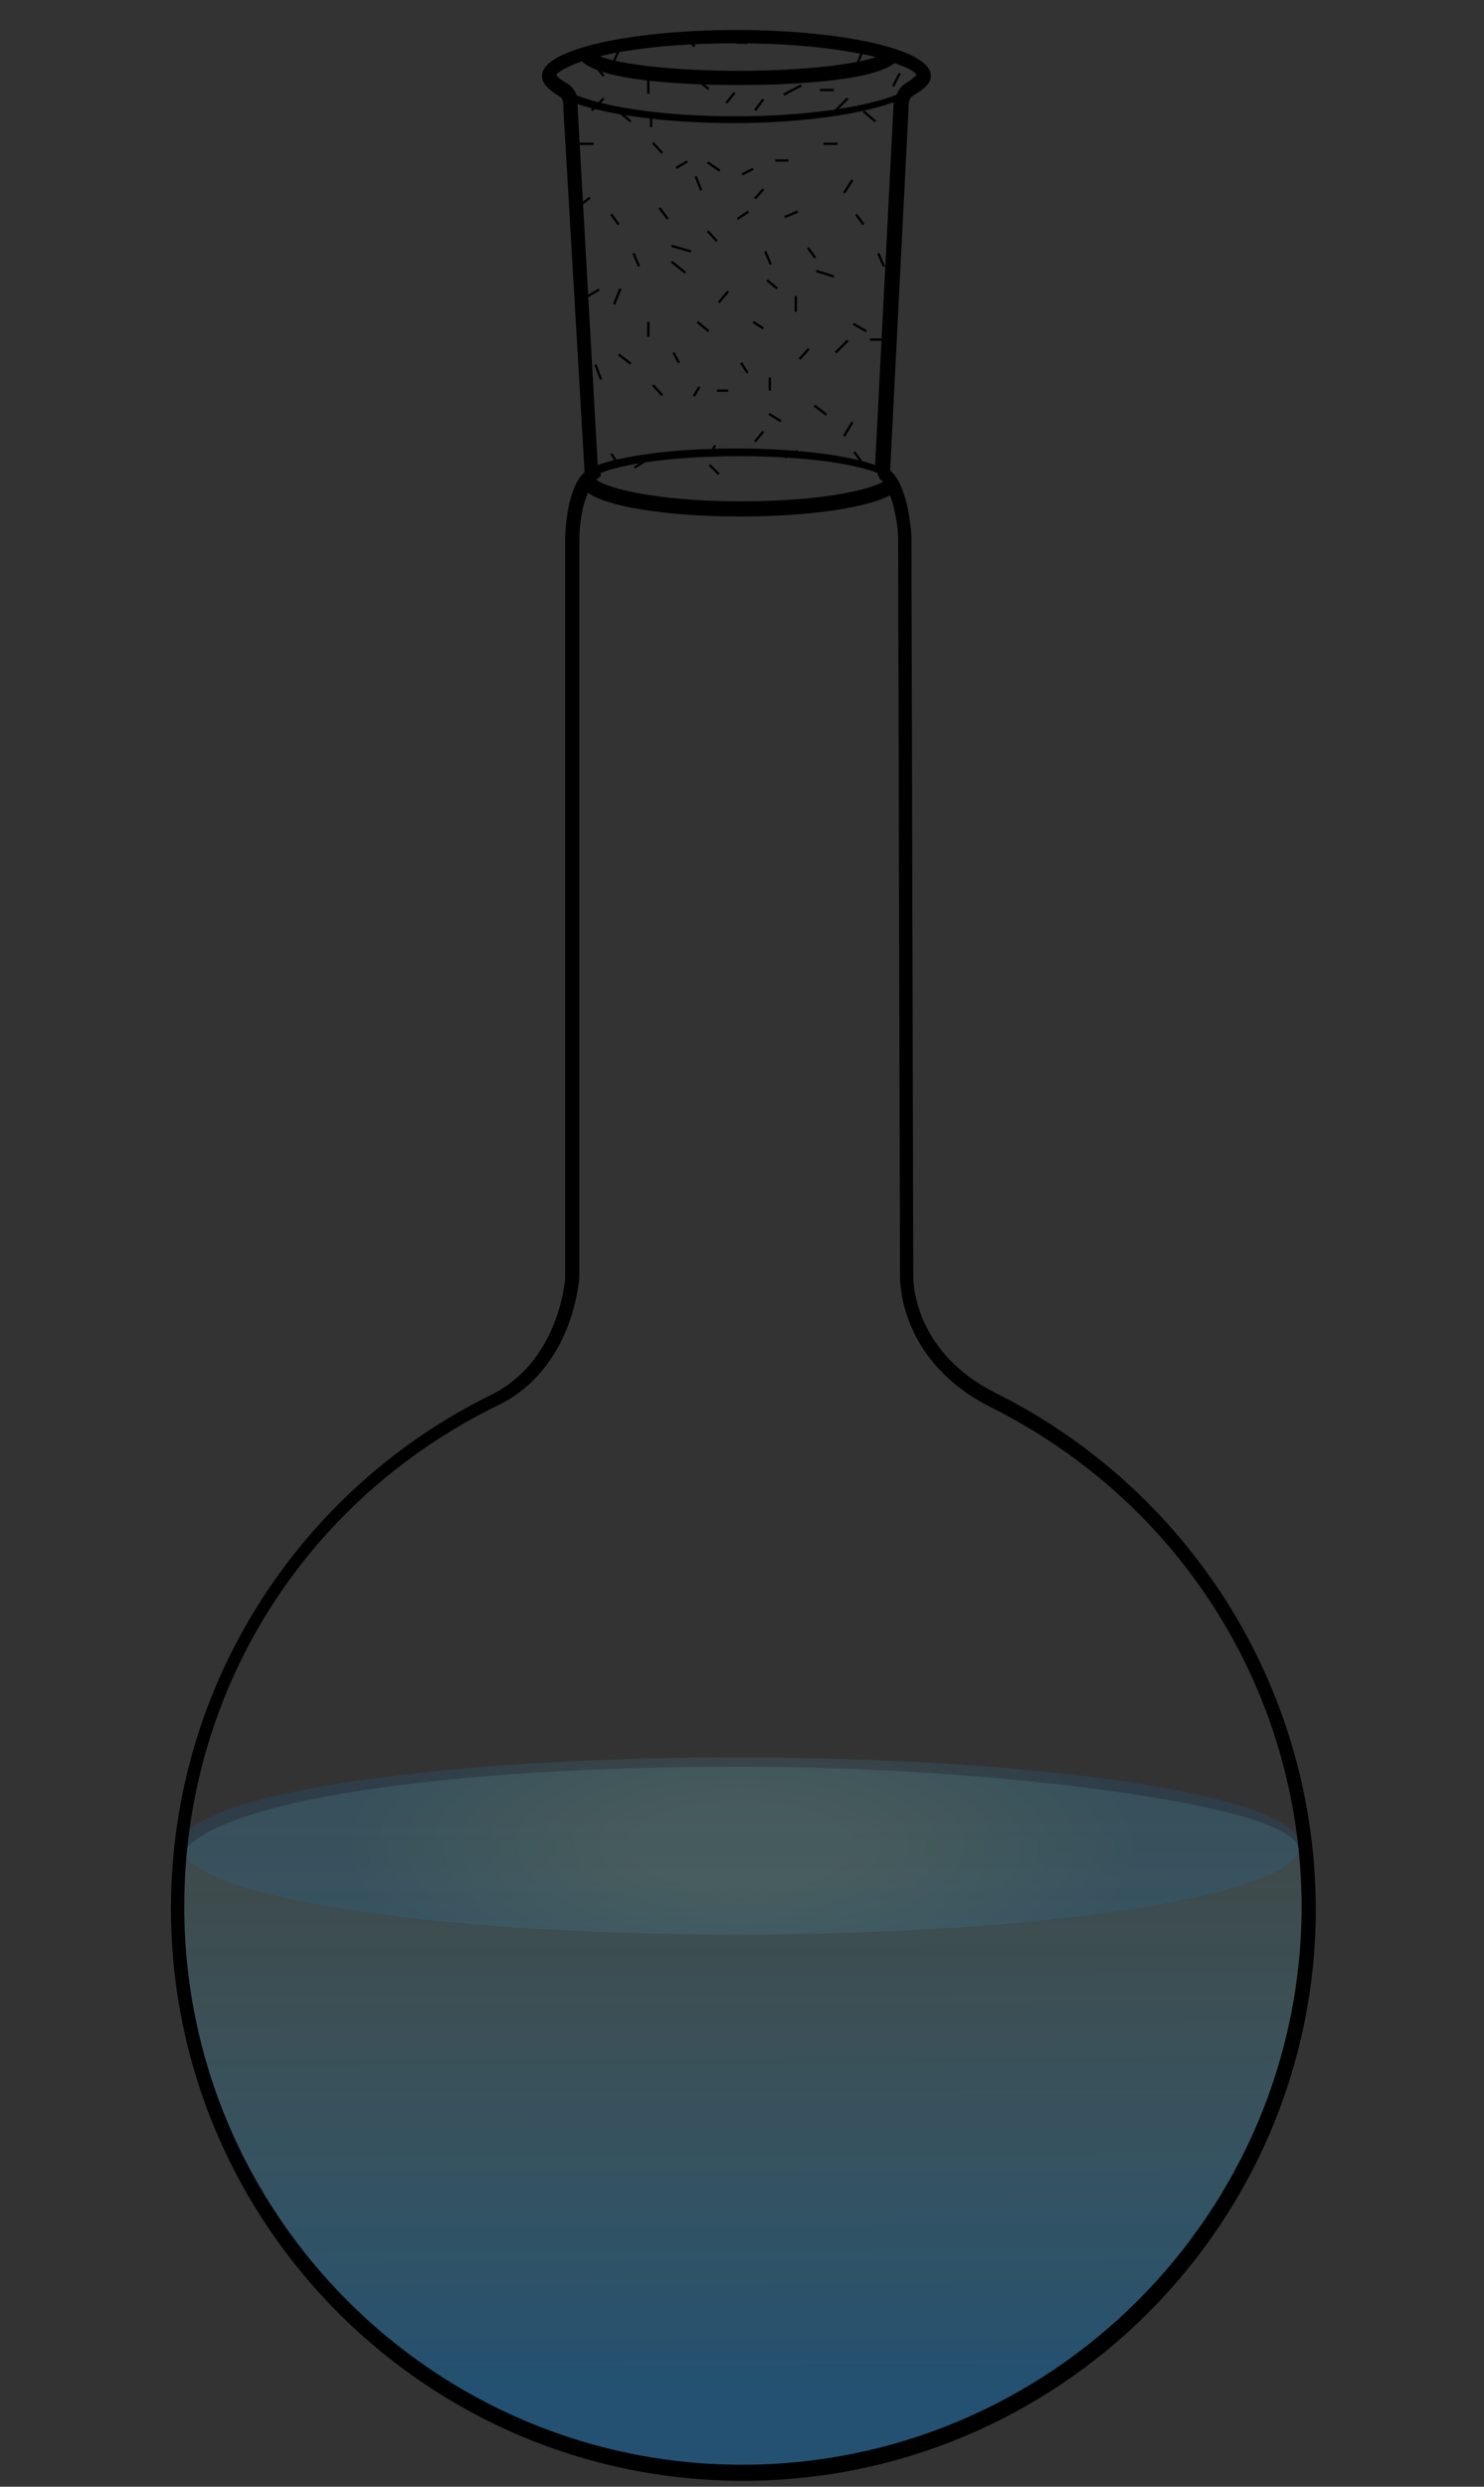 <?xml version="1.0" encoding="utf-8"?>
<!-- Generator: Adobe Illustrator 18.0.0, SVG Export Plug-In . SVG Version: 6.00 Build 0)  -->
<!DOCTYPE svg PUBLIC "-//W3C//DTD SVG 1.1//EN" "http://www.w3.org/Graphics/SVG/1.1/DTD/svg11.dtd">
<svg version="1.1" xmlns="http://www.w3.org/2000/svg" xmlns:xlink="http://www.w3.org/1999/xlink" x="0px" y="0px" width="160" height="268"
	 viewBox="0 0 160 268" enable-background="new 0 0 160 268" xml:space="preserve">
<rect x="0" y="0" width="160" height="268" fill="#333333" stroke="none"/>
<g id="图层_5">
	<g>
		<linearGradient id="SVGID_9_" gradientUnits="userSpaceOnUse" x1="79.89" y1="179.48" x2="80.171" y2="265.179">
			<stop  offset="0.183" style="stop-color:#99FFFF;stop-opacity:0.1"/>
			<stop  offset="0.583" style="stop-color:#45C6FF;stop-opacity:0.211"/>
			<stop  offset="0.903" style="stop-color:#0097FF;stop-opacity:0.3"/>
		</linearGradient>
		<path fill="url(#SVGID_9_)" stroke="none" d="M19.1,201.2c-1.5,38.9,27.3,65.5,60.8,65.5c32.8,0,62.2-25.8,61-65.4c0,0-0.2-1.8-1.5-3.1
			c-4.3-4.2-34.1-7.8-59.1-7.8C50.1,190.3,19.7,193.9,19.1,201.2z"/>
		
			<radialGradient id="SVGID_10_" cx="79.884" cy="198.909" r="43.212" gradientTransform="matrix(1 0 0 0.4 0 119.346)" gradientUnits="userSpaceOnUse">
			<stop  offset="0.285" style="stop-color:#99FFFF;stop-opacity:0.1"/>
			<stop  offset="1" style="stop-color:#0097FF;stop-opacity:0.1"/>
		</radialGradient>
		<path fill="url(#SVGID_10_)" stroke="none" d="M140.2,198.9c0,5.3-27.2,9.6-60.8,9.6s-59.9-4.3-59.9-9.6c0-5.3,26.3-9.5,59.9-9.5
			S140.2,193.6,140.2,198.9z"/>
	</g>
	<g id="Spline_11_">
		<line shape-rendering="auto" fill="none" stroke="#000000" stroke-width="0.255" x1="76.5" y1="49.2" x2="77.1" y2="48"/>
		<line shape-rendering="auto" fill="none" stroke="#000000" stroke-width="0.255" x1="84.6" y1="49.3" x2="86" y2="48.6"/>
		<line shape-rendering="auto" fill="none" stroke="#000000" stroke-width="0.255" x1="77.5" y1="51.1" x2="76.5" y2="50.1"/>
		<line shape-rendering="auto" fill="none" stroke="#000000" stroke-width="0.255" x1="92.9" y1="49.8" x2="92.1" y2="48.7"/>
		<line shape-rendering="auto" fill="none" stroke="#000000" stroke-width="0.255" x1="64.2" y1="39.3" x2="64.8" y2="40.9"/>
		<line shape-rendering="auto" fill="none" stroke="#000000" stroke-width="0.255" x1="64.6" y1="31.2" x2="63.4" y2="31.9"/>
		<line shape-rendering="auto" fill="none" stroke="#000000" stroke-width="0.255" x1="79.5" y1="23.6" x2="80.7" y2="22.8"/>
		<line shape-rendering="auto" fill="none" stroke="#000000" stroke-width="0.255" x1="72" y1="23.6" x2="71.1" y2="22.4"/>
		<line shape-rendering="auto" fill="none" stroke="#000000" stroke-width="0.255" x1="68.9" y1="28.7" x2="68.3" y2="27.3"/>
		<line shape-rendering="auto" fill="none" stroke="#000000" stroke-width="0.255" x1="68" y1="39.2" x2="66.7" y2="38.2"/>
		<line shape-rendering="auto" fill="none" stroke="#000000" stroke-width="0.255" x1="66.2" y1="32.8" x2="66.9" y2="31.1"/>
		<line shape-rendering="auto" fill="none" stroke="#000000" stroke-width="0.255" x1="66.7" y1="24.2" x2="65.9" y2="23.1"/>
		<line shape-rendering="auto" fill="none" stroke="#000000" stroke-width="0.255" x1="91" y1="47" x2="91.9" y2="45.5"/>
		<line shape-rendering="auto" fill="none" stroke="#000000" stroke-width="0.255" x1="81.4" y1="47.6" x2="82.3" y2="46.5"/>
		<line shape-rendering="auto" fill="none" stroke="#000000" stroke-width="0.255" x1="71.4" y1="42.6" x2="70.4" y2="41.5"/>
		<line shape-rendering="auto" fill="none" stroke="#000000" stroke-width="0.255" x1="91.4" y1="36.7" x2="90.1" y2="38"/>
		<line shape-rendering="auto" fill="none" stroke="#000000" stroke-width="0.255" x1="88" y1="29.2" x2="89.9" y2="29.8"/>
		<line shape-rendering="auto" fill="none" stroke="#000000" stroke-width="0.255" x1="84.6" y1="23.4" x2="86" y2="22.8"/>
		<line shape-rendering="auto" fill="none" stroke="#000000" stroke-width="0.255" x1="77.3" y1="26" x2="76.3" y2="24.9"/>
		<line shape-rendering="auto" fill="none" stroke="#000000" stroke-width="0.255" x1="74.5" y1="27.1" x2="72.4" y2="26.5"/>
		<line shape-rendering="auto" fill="none" stroke="#000000" stroke-width="0.255" x1="73.9" y1="29.4" x2="72.4" y2="28.2"/>
		<line shape-rendering="auto" fill="none" stroke="#000000" stroke-width="0.255" x1="83.1" y1="28.5" x2="82.5" y2="27.1"/>
		<line shape-rendering="auto" fill="none" stroke="#000000" stroke-width="0.255" x1="87.9" y1="27.8" x2="87.1" y2="26.7"/>
		<line shape-rendering="auto" fill="none" stroke="#000000" stroke-width="0.255" x1="83.8" y1="31.1" x2="82.7" y2="30.2"/>
		<line shape-rendering="auto" fill="none" stroke="#000000" stroke-width="0.255" x1="86.2" y1="38.7" x2="87.2" y2="37.6"/>
		<line shape-rendering="auto" fill="none" stroke="#000000" stroke-width="0.255" x1="89.1" y1="44.7" x2="87.8" y2="43.7"/>
		<line shape-rendering="auto" fill="none" stroke="#000000" stroke-width="0.255" x1="84.2" y1="45.4" x2="82.9" y2="44.6"/>
		<line shape-rendering="auto" fill="none" stroke="#000000" stroke-width="0.255" x1="85.8" y1="31.9" x2="85.8" y2="33.6"/>
		<line shape-rendering="auto" fill="none" stroke="#000000" stroke-width="0.255" x1="77.5" y1="32.6" x2="78.5" y2="31.4"/>
		<line shape-rendering="auto" fill="none" stroke="#000000" stroke-width="0.255" x1="69.9" y1="36.3" x2="69.9" y2="34.7"/>
		<line shape-rendering="auto" fill="none" stroke="#000000" stroke-width="0.255" x1="76.4" y1="35.7" x2="75.2" y2="34.7"/>
		<line shape-rendering="auto" fill="none" stroke="#000000" stroke-width="0.255" x1="82.3" y1="35.4" x2="81.2" y2="34.7"/>
		<line shape-rendering="auto" fill="none" stroke="#000000" stroke-width="0.255" x1="83" y1="42.1" x2="83" y2="40.7"/>
		<line shape-rendering="auto" fill="none" stroke="#000000" stroke-width="0.255" x1="79.9" y1="39.1" x2="80.6" y2="40.2"/>
		<line shape-rendering="auto" fill="none" stroke="#000000" stroke-width="0.255" x1="68.4" y1="50.4" x2="69.7" y2="49.6"/>
		<line shape-rendering="auto" fill="none" stroke="#000000" stroke-width="0.255" x1="73.2" y1="39.1" x2="72.6" y2="38"/>
		<line shape-rendering="auto" fill="none" stroke="#000000" stroke-width="0.255" x1="74.8" y1="42.7" x2="75.4" y2="41.7"/>
		<line shape-rendering="auto" fill="none" stroke="#000000" stroke-width="0.255" x1="78.5" y1="42.1" x2="77.3" y2="42.1"/>
		<line shape-rendering="auto" fill="none" stroke="#000000" stroke-width="0.255" x1="75.6" y1="20.5" x2="75" y2="19"/>
		<line shape-rendering="auto" fill="none" stroke="#000000" stroke-width="0.255" x1="95.3" y1="28.7" x2="94.7" y2="27.3"/>
		<line shape-rendering="auto" fill="none" stroke="#000000" stroke-width="0.255" x1="93.1" y1="24.2" x2="92.3" y2="23.1"/>
		<line shape-rendering="auto" fill="none" stroke="#000000" stroke-width="0.255" x1="62.7" y1="22" x2="63.6" y2="21.3"/>
		<line shape-rendering="auto" fill="none" stroke="#000000" stroke-width="0.255" x1="64.1" y1="7" x2="65.1" y2="8.2"/>
		<line shape-rendering="auto" fill="none" stroke="#000000" stroke-width="0.255" x1="64" y1="15.5" x2="62.5" y2="15.5"/>
		<line shape-rendering="auto" fill="none" stroke="#000000" stroke-width="0.255" x1="68" y1="13.1" x2="66.7" y2="12"/>
		<line shape-rendering="auto" fill="none" stroke="#000000" stroke-width="0.255" x1="66.2" y1="6.6" x2="66.9" y2="5"/>
		<line shape-rendering="auto" fill="none" stroke="#000000" stroke-width="0.255" x1="91" y1="20.8" x2="91.9" y2="19.4"/>
		<line shape-rendering="auto" fill="none" stroke="#000000" stroke-width="0.255" x1="81.4" y1="21.4" x2="82.3" y2="20.4"/>
		<line shape-rendering="auto" fill="none" stroke="#000000" stroke-width="0.255" x1="71.4" y1="16.5" x2="70.4" y2="15.4"/>
		<line shape-rendering="auto" fill="none" stroke="#000000" stroke-width="0.255" x1="91.4" y1="10.6" x2="90.1" y2="11.9"/>
		<line shape-rendering="auto" fill="none" stroke="#000000" stroke-width="0.255" x1="74.9" y1="5" x2="73.9" y2="4.1"/>
		<line shape-rendering="auto" fill="none" stroke="#000000" stroke-width="0.255" x1="89.9" y1="9.7" x2="88.4" y2="9.7"/>
		<line shape-rendering="auto" fill="none" stroke="#000000" stroke-width="0.255" x1="90.3" y1="15.5" x2="88.8" y2="15.5"/>
		<line shape-rendering="auto" fill="none" stroke="#000000" stroke-width="0.255" x1="83.6" y1="17.3" x2="85" y2="17.3"/>
		<line shape-rendering="auto" fill="none" stroke="#000000" stroke-width="0.255" x1="86.4" y1="9.2" x2="84.5" y2="10.2"/>
		<line shape-rendering="auto" fill="none" stroke="#000000" stroke-width="0.255" x1="79.4" y1="4.6" x2="80.6" y2="4.6"/>
		<line shape-rendering="auto" fill="none" stroke="#000000" stroke-width="0.255" x1="76.4" y1="9.6" x2="75.2" y2="8.6"/>
		<line shape-rendering="auto" fill="none" stroke="#000000" stroke-width="0.255" x1="66.7" y1="50.1" x2="65.9" y2="48.9"/>
		<line shape-rendering="auto" fill="none" stroke="#000000" stroke-width="0.255" x1="95.3" y1="36.6" x2="93.8" y2="36.6"/>
		<line shape-rendering="auto" fill="none" stroke="#000000" stroke-width="0.255" x1="93.4" y1="35.7" x2="92" y2="34.9"/>
		<line shape-rendering="auto" fill="none" stroke="#000000" stroke-width="0.255" x1="65.1" y1="10.6" x2="63.8" y2="11.9"/>
		<line shape-rendering="auto" fill="none" stroke="#000000" stroke-width="0.255" x1="69.9" y1="10.1" x2="69.9" y2="8.6"/>
		<line shape-rendering="auto" fill="none" stroke="#000000" stroke-width="0.255" x1="81.4" y1="11.9" x2="82.3" y2="10.7"/>
		<line shape-rendering="auto" fill="none" stroke="#000000" stroke-width="0.255" x1="80" y1="18.8" x2="81.2" y2="18.2"/>
		<line shape-rendering="auto" fill="none" stroke="#000000" stroke-width="0.255" x1="78.3" y1="11.1" x2="79.2" y2="10"/>
		<line shape-rendering="auto" fill="none" stroke="#000000" stroke-width="0.255" x1="70.2" y1="13.7" x2="70.2" y2="12.2"/>
		<line shape-rendering="auto" fill="none" stroke="#000000" stroke-width="0.255" x1="72.9" y1="18.1" x2="74.1" y2="17.4"/>
		<line shape-rendering="auto" fill="none" stroke="#000000" stroke-width="0.255" x1="77.6" y1="18.4" x2="76.3" y2="17.5"/>
		<line shape-rendering="auto" fill="none" stroke="#000000" stroke-width="0.255" x1="94.4" y1="13.1" x2="93.1" y2="12"/>
		<line shape-rendering="auto" fill="none" stroke="#000000" stroke-width="0.255" x1="92.3" y1="7.2" x2="93" y2="5.5"/>
		<line shape-rendering="auto" fill="none" stroke="#000000" stroke-width="0.255" x1="96.3" y1="9.3" x2="97" y2="7.9"/>
		<path stroke="#000000" fill="#000000" stroke-width="0.532"  d="M107.3,150.4c-9.4-4.7-9.1-12.8-9.1-13S98,57.9,98,57.9s-0.2-5.4-2.3-7.1l2-39.3c0,0-0.1-1,0.6-1.4
			c1.1-0.7,1.8-1.2,1.8-1.9c0-2.6-9.3-4.7-20.7-4.7c-11.4,0-20.7,2.1-20.7,4.7c0,0.7,0.7,1.3,1.8,2c0.6,0.3,0.5,1.4,0.5,1.4
			l2.3,39.4c-2.1,1.7-2.1,7.2-2.1,7.2s0,79.1,0,79.4c0,0.7-0.8,9.4-8.2,13c-20.3,10-34.3,30.9-34.3,55.1c0,33.9,27.5,61.4,61.4,61.4
			c33.9,0,61.5-27.5,61.5-61.4C141.5,181.3,127.5,160.5,107.3,150.4z M95.1,51.5c0.2,0.1,0.3,0.3,0.5,0.5c-1.4,1-6.9,2.3-15.7,2.3
			c-9.6,0-15.3-1.6-16-2.6c0,0,0,0,0,0c0.1-0.1,0.1-0.2,0.2-0.2l0.4-0.3l0-0.4c2.3-1,7.7-1.9,15.2-1.9c7.5,0,12.8,0.9,15.2,1.9
			l0,0.3L95.1,51.5z M79.4,4.4c7.3,0,12.6,0.8,15.9,1.7c-2,1-8.2,1.8-15.6,1.8c-7.6,0-14-0.8-15.8-1.9C67.1,5.1,72.3,4.4,79.4,4.4z
			 M61,9.2c-1.3-0.7-1.3-1.1-1.3-1.1c0-0.4,1.1-1.1,3.1-1.8C64.9,8.6,75,8.9,79.6,8.9c4.6,0,14.4-0.3,16.8-2.4
			c1.8,0.6,2.7,1.2,2.7,1.6c0,0.1-0.1,0.3-1.3,1.1c-0.5,0.3-0.8,0.8-0.9,1.2c-3.2,1.3-9.5,2.4-17.6,2.4c-7.9,0-14-1-17.3-2.3
			C61.8,10,61.5,9.5,61,9.2z M62,11.4c0-0.1,0-0.3-0.1-0.6c3.5,1.3,9.9,2.2,17.2,2.2c7.5,0,14.1-1,17.6-2.4
			c-0.1,0.3-0.1,0.6-0.1,0.8l-2,39.1c-2.7-1.1-8.5-1.9-15.2-1.9c-6.7,0-12.5,0.8-15.2,1.9L62,11.4z M80,265.9
			c-33.3,0-60.4-27.1-60.4-60.4c0-23.2,12.9-43.9,33.8-54.2c8.3-3.9,8.8-13.7,8.8-13.8c0-0.4,0-78.6,0-79.4c0-1.5,0.3-3.9,1.1-5.4
			c1.8,1.6,8.5,2.7,16.6,2.7c7.5,0,13.9-1,16.2-2.4c0.7,1.7,1,4,1,5c0,0,0.2,79.2,0.2,79.5c0,0.9,0.1,9.1,9.6,13.9
			c20.8,10.4,33.7,31.2,33.7,54.2C140.5,238.8,113.4,265.9,80,265.9z"/>
	</g>
</g>
</svg>
